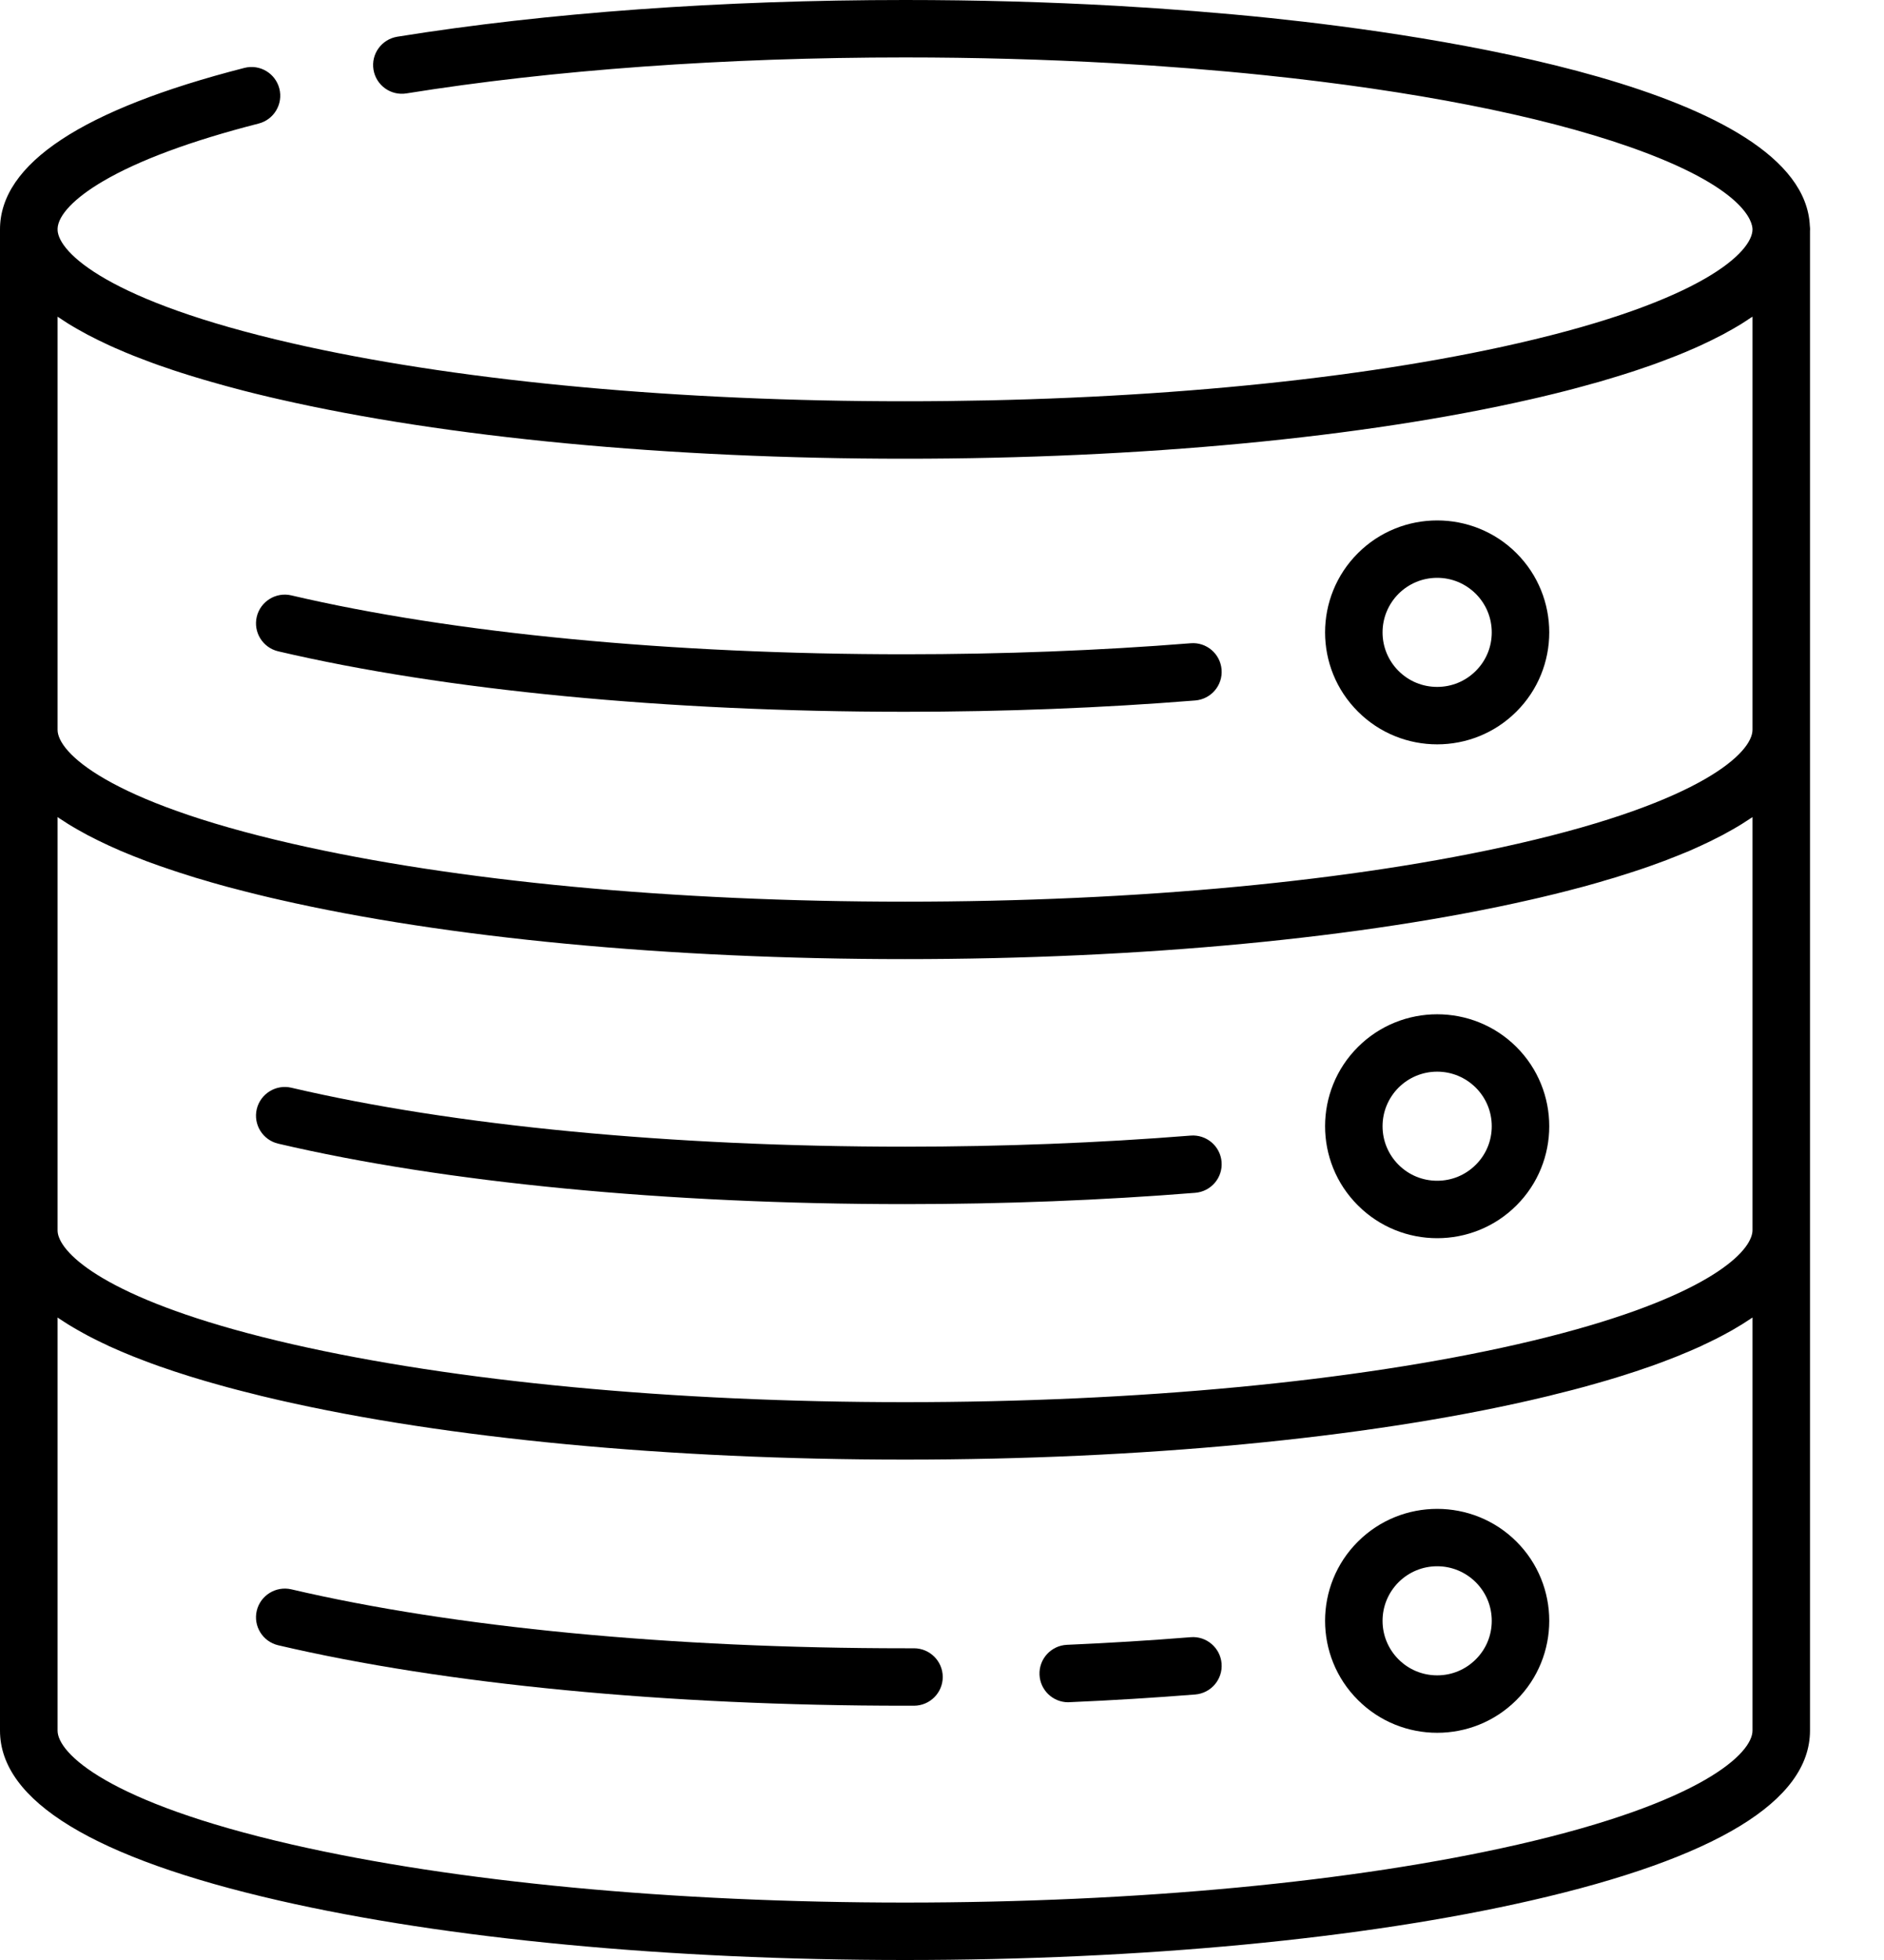 <?xml version="1.0" encoding="UTF-8"?>
<svg width="25px" height="26px" viewBox="0 0 25 26" version="1.1" xmlns="http://www.w3.org/2000/svg" xmlns:xlink="http://www.w3.org/1999/xlink">
    <!-- Generator: Sketch 55.2 (78181) - https://sketchapp.com -->
    <title>i-database</title>
    <desc>Created with Sketch.</desc>
    <g id="Page-1" stroke="none" stroke-width="1" fill="none" fill-rule="evenodd">
        <g id="i-database" transform="translate(-1, 0)">
            <g id="Group-16" transform="translate(0.954, -0)" fill="#000000" fill-rule="nonzero">
                <path d="M16.256,8.882 C16.239,8.672 16.054,8.515 15.845,8.533 C14.63,8.63 13.355,8.679 12.055,8.679 C8.955,8.679 6.063,8.402 3.912,7.898 C3.708,7.85 3.502,7.977 3.453,8.182 C3.405,8.387 3.533,8.592 3.738,8.64 C5.944,9.157 8.898,9.442 12.055,9.442 C13.376,9.442 14.671,9.391 15.906,9.292 C16.116,9.275 16.273,9.092 16.256,8.882 Z" id="Path"></path>
                <path d="M16.256,15.413 C16.239,15.203 16.054,15.047 15.845,15.064 C14.63,15.161 13.355,15.211 12.055,15.211 C8.955,15.211 6.063,14.933 3.912,14.429 C3.708,14.381 3.502,14.508 3.453,14.713 C3.405,14.918 3.533,15.123 3.738,15.171 C5.944,15.688 8.898,15.973 12.055,15.973 C13.376,15.973 14.671,15.922 15.906,15.823 C16.116,15.806 16.273,15.623 16.256,15.413 Z" id="Path"></path>
                <path d="M24.062,2.998 C23.982,1.175 19.044,0.463 16.91,0.24 C16.252,0.172 15.562,0.117 14.859,0.077 C13.947,0.026 13.003,-7.10542736e-15 12.055,-7.10542736e-15 C9.629,-7.10542736e-15 7.3,0.168 5.318,0.487 C5.11,0.521 4.968,0.716 5.002,0.924 C5.036,1.132 5.232,1.273 5.44,1.239 C7.382,0.927 9.669,0.762 12.055,0.762 C12.989,0.762 13.918,0.788 14.816,0.838 C15.507,0.877 16.185,0.931 16.831,0.998 C18.805,1.204 20.474,1.531 21.657,1.944 C23.221,2.49 23.301,2.955 23.301,3.043 C23.301,3.339 22.646,3.991 20.191,4.553 C20.124,4.569 20.055,4.584 19.986,4.599 C17.842,5.067 15.037,5.323 12.055,5.323 C9.073,5.323 6.268,5.066 4.124,4.599 C4.055,4.584 3.987,4.569 3.919,4.553 C1.487,3.997 0.822,3.351 0.81,3.051 C0.81,3.048 0.811,3.046 0.811,3.043 C0.811,3.04 0.81,3.037 0.81,3.035 C0.816,2.855 1.034,2.627 1.41,2.406 C1.884,2.127 2.58,1.869 3.478,1.639 C3.682,1.587 3.805,1.379 3.753,1.175 C3.7,0.971 3.493,0.848 3.288,0.901 C1.137,1.452 0.046,2.172 0.046,3.043 L0.046,22.957 C0.046,23.89 1.292,24.649 3.748,25.211 C5.971,25.72 8.922,26 12.055,26 C15.189,26 18.139,25.72 20.362,25.211 C22.818,24.649 24.064,23.89 24.064,22.957 L24.064,3.062 C24.064,3.056 24.065,3.049 24.065,3.043 C24.065,3.027 24.064,3.012 24.062,2.998 Z M20.191,24.468 C18.022,24.964 15.133,25.238 12.055,25.238 C8.977,25.238 6.088,24.964 3.919,24.468 C1.464,23.906 0.81,23.254 0.81,22.957 L0.81,17.477 C0.818,17.483 0.827,17.489 0.836,17.495 C0.856,17.509 0.878,17.522 0.899,17.536 C0.916,17.547 0.934,17.559 0.952,17.57 C0.974,17.584 0.997,17.597 1.021,17.611 C1.039,17.622 1.057,17.633 1.076,17.643 C1.101,17.658 1.126,17.671 1.151,17.685 C1.17,17.696 1.189,17.706 1.208,17.716 C1.236,17.731 1.264,17.745 1.293,17.76 C1.311,17.769 1.329,17.778 1.348,17.787 C1.383,17.805 1.42,17.822 1.457,17.839 C1.47,17.845 1.482,17.852 1.495,17.858 C1.545,17.881 1.597,17.903 1.65,17.926 C1.666,17.933 1.684,17.94 1.7,17.947 C1.738,17.963 1.775,17.978 1.814,17.994 C1.835,18.002 1.858,18.011 1.881,18.02 C1.915,18.033 1.95,18.047 1.985,18.06 C2.01,18.069 2.035,18.079 2.06,18.088 C2.095,18.1 2.13,18.113 2.165,18.126 C2.191,18.135 2.218,18.144 2.245,18.153 C2.281,18.165 2.317,18.178 2.353,18.19 C2.381,18.199 2.409,18.208 2.437,18.217 C2.474,18.229 2.512,18.241 2.549,18.253 C2.578,18.262 2.607,18.271 2.637,18.28 C2.675,18.292 2.715,18.303 2.754,18.315 C2.784,18.324 2.813,18.332 2.844,18.341 C2.885,18.353 2.926,18.364 2.968,18.376 C2.998,18.384 3.028,18.393 3.058,18.401 C3.103,18.413 3.148,18.425 3.194,18.437 C3.222,18.444 3.251,18.452 3.28,18.459 C3.331,18.472 3.384,18.485 3.436,18.498 C3.461,18.504 3.485,18.511 3.51,18.517 C3.588,18.536 3.667,18.554 3.748,18.573 C5.971,19.082 8.921,19.362 12.055,19.362 C15.189,19.362 18.139,19.082 20.362,18.573 C20.443,18.554 20.522,18.535 20.6,18.517 C20.625,18.511 20.649,18.504 20.674,18.498 C20.727,18.485 20.779,18.472 20.83,18.459 C20.859,18.452 20.888,18.444 20.917,18.437 C20.962,18.425 21.007,18.413 21.052,18.401 C21.082,18.393 21.112,18.384 21.142,18.376 C21.184,18.364 21.225,18.353 21.266,18.341 C21.297,18.332 21.326,18.324 21.356,18.315 C21.395,18.303 21.435,18.292 21.473,18.28 C21.503,18.271 21.532,18.262 21.561,18.253 C21.598,18.241 21.636,18.229 21.673,18.217 C21.701,18.208 21.729,18.199 21.757,18.19 C21.793,18.178 21.829,18.166 21.865,18.153 C21.892,18.144 21.919,18.135 21.945,18.126 C21.98,18.113 22.015,18.1 22.05,18.088 C22.075,18.079 22.1,18.069 22.125,18.06 C22.16,18.047 22.195,18.033 22.229,18.02 C22.252,18.011 22.275,18.002 22.296,17.994 C22.335,17.978 22.372,17.963 22.409,17.947 C22.426,17.94 22.444,17.933 22.46,17.926 C22.513,17.903 22.565,17.881 22.615,17.858 C22.628,17.852 22.64,17.845 22.653,17.839 C22.69,17.822 22.727,17.805 22.762,17.787 C22.781,17.778 22.799,17.769 22.817,17.76 C22.846,17.745 22.874,17.731 22.902,17.716 C22.921,17.706 22.94,17.696 22.959,17.685 C22.984,17.671 23.009,17.658 23.034,17.644 C23.053,17.633 23.071,17.622 23.089,17.611 C23.113,17.597 23.136,17.584 23.158,17.57 C23.176,17.559 23.194,17.547 23.211,17.536 C23.233,17.522 23.254,17.508 23.274,17.495 C23.283,17.489 23.292,17.483 23.301,17.477 L23.301,22.957 L23.301,22.957 C23.301,23.254 22.646,23.906 20.191,24.468 Z M23.282,16.412 C23.162,16.737 22.416,17.321 20.191,17.83 C18.023,18.326 15.133,18.6 12.055,18.6 C8.977,18.6 6.088,18.326 3.919,17.83 C1.695,17.321 0.948,16.737 0.828,16.412 C0.815,16.378 0.81,16.347 0.81,16.319 L0.81,10.839 C0.818,10.845 0.827,10.85 0.835,10.856 C0.856,10.87 0.878,10.884 0.9,10.898 C0.917,10.909 0.934,10.92 0.951,10.931 C0.974,10.945 0.998,10.959 1.021,10.973 C1.039,10.984 1.057,10.995 1.076,11.005 C1.101,11.019 1.126,11.033 1.152,11.047 C1.171,11.057 1.189,11.068 1.208,11.078 C1.236,11.092 1.264,11.107 1.293,11.121 C1.311,11.131 1.329,11.14 1.348,11.149 C1.383,11.166 1.419,11.183 1.455,11.2 C1.469,11.207 1.482,11.213 1.495,11.219 C1.546,11.242 1.597,11.265 1.65,11.288 C1.667,11.295 1.685,11.302 1.703,11.31 C1.739,11.325 1.776,11.34 1.813,11.355 C1.836,11.364 1.86,11.373 1.883,11.382 C1.916,11.395 1.95,11.409 1.985,11.422 C2.01,11.431 2.036,11.441 2.062,11.45 C2.096,11.462 2.13,11.475 2.165,11.487 C2.192,11.497 2.219,11.506 2.247,11.515 C2.282,11.527 2.317,11.539 2.353,11.551 C2.381,11.561 2.409,11.57 2.438,11.579 C2.475,11.591 2.512,11.603 2.549,11.614 C2.578,11.624 2.608,11.633 2.637,11.642 C2.676,11.653 2.715,11.665 2.754,11.676 C2.784,11.685 2.814,11.694 2.844,11.703 C2.885,11.714 2.926,11.726 2.968,11.738 C2.998,11.746 3.028,11.754 3.058,11.763 C3.103,11.774 3.148,11.786 3.193,11.798 C3.222,11.806 3.251,11.813 3.281,11.821 C3.331,11.834 3.383,11.847 3.436,11.86 C3.461,11.866 3.485,11.872 3.51,11.878 C3.588,11.897 3.667,11.916 3.748,11.934 C5.971,12.443 8.922,12.723 12.055,12.723 C15.189,12.723 18.139,12.443 20.362,11.934 C20.443,11.916 20.522,11.897 20.6,11.878 C20.625,11.872 20.65,11.866 20.675,11.86 C20.727,11.847 20.779,11.834 20.83,11.821 C20.859,11.813 20.888,11.806 20.918,11.798 C20.963,11.786 21.008,11.775 21.052,11.763 C21.082,11.754 21.112,11.746 21.142,11.738 C21.184,11.726 21.225,11.714 21.266,11.703 C21.297,11.694 21.327,11.685 21.356,11.676 C21.396,11.665 21.434,11.653 21.473,11.642 C21.503,11.633 21.532,11.624 21.561,11.614 C21.599,11.603 21.635,11.591 21.672,11.579 C21.701,11.57 21.729,11.561 21.758,11.551 C21.793,11.539 21.829,11.527 21.863,11.516 C21.891,11.506 21.919,11.497 21.946,11.487 C21.98,11.475 22.014,11.462 22.048,11.45 C22.074,11.441 22.1,11.431 22.125,11.422 C22.16,11.409 22.194,11.396 22.227,11.382 C22.251,11.373 22.274,11.364 22.297,11.355 C22.334,11.34 22.371,11.325 22.407,11.31 C22.425,11.302 22.443,11.295 22.461,11.288 C22.513,11.265 22.565,11.242 22.615,11.219 C22.628,11.213 22.641,11.207 22.655,11.2 C22.691,11.184 22.727,11.166 22.762,11.149 C22.781,11.14 22.799,11.131 22.817,11.121 C22.846,11.107 22.875,11.092 22.902,11.078 C22.921,11.068 22.94,11.058 22.958,11.047 C22.984,11.033 23.01,11.019 23.034,11.005 C23.053,10.995 23.071,10.984 23.089,10.973 C23.112,10.959 23.136,10.945 23.159,10.931 C23.176,10.92 23.193,10.909 23.21,10.898 C23.232,10.884 23.254,10.87 23.275,10.856 C23.284,10.85 23.292,10.845 23.301,10.839 L23.301,16.319 L23.301,16.319 C23.301,16.347 23.295,16.378 23.282,16.412 Z M20.191,11.191 C18.022,11.688 15.133,11.961 12.055,11.961 C8.977,11.961 6.088,11.688 3.919,11.191 C1.464,10.63 0.81,9.978 0.81,9.681 L0.81,4.201 C0.818,4.206 0.826,4.212 0.835,4.217 C0.856,4.232 0.878,4.246 0.9,4.26 C0.917,4.271 0.934,4.282 0.951,4.293 C0.974,4.307 0.998,4.321 1.021,4.335 C1.039,4.346 1.057,4.356 1.076,4.367 C1.101,4.381 1.126,4.395 1.152,4.409 C1.17,4.419 1.189,4.429 1.208,4.44 C1.235,4.454 1.264,4.469 1.293,4.483 C1.311,4.492 1.329,4.502 1.348,4.511 C1.383,4.528 1.419,4.545 1.455,4.562 C1.469,4.568 1.482,4.575 1.495,4.581 C1.545,4.604 1.597,4.627 1.65,4.649 C1.667,4.657 1.685,4.664 1.703,4.672 C1.739,4.687 1.776,4.702 1.813,4.717 C1.836,4.726 1.86,4.735 1.883,4.744 C1.916,4.757 1.95,4.77 1.985,4.783 C2.01,4.793 2.036,4.802 2.062,4.812 C2.096,4.824 2.13,4.837 2.164,4.849 C2.191,4.858 2.219,4.868 2.247,4.877 C2.282,4.889 2.317,4.901 2.352,4.913 C2.381,4.922 2.409,4.932 2.438,4.941 C2.475,4.953 2.512,4.964 2.549,4.976 C2.578,4.985 2.608,4.994 2.637,5.003 C2.676,5.015 2.714,5.027 2.754,5.038 C2.784,5.047 2.813,5.056 2.844,5.064 C2.885,5.076 2.926,5.088 2.968,5.099 C2.998,5.108 3.028,5.116 3.058,5.124 C3.103,5.136 3.148,5.148 3.193,5.16 C3.222,5.168 3.251,5.175 3.28,5.183 C3.331,5.196 3.383,5.209 3.435,5.222 C3.461,5.228 3.485,5.234 3.51,5.24 C3.588,5.259 3.667,5.278 3.748,5.296 C5.971,5.805 8.921,6.085 12.055,6.085 C15.189,6.085 18.139,5.805 20.362,5.296 C20.443,5.278 20.522,5.259 20.6,5.24 C20.625,5.234 20.65,5.228 20.675,5.222 C20.727,5.209 20.779,5.196 20.83,5.183 C20.859,5.175 20.888,5.168 20.918,5.16 C20.963,5.148 21.008,5.136 21.052,5.124 C21.082,5.116 21.112,5.108 21.142,5.099 C21.184,5.088 21.225,5.076 21.266,5.065 C21.297,5.056 21.326,5.047 21.356,5.038 C21.396,5.027 21.434,5.015 21.473,5.003 C21.503,4.994 21.532,4.985 21.561,4.976 C21.598,4.965 21.635,4.953 21.672,4.941 C21.701,4.932 21.729,4.922 21.758,4.913 C21.793,4.901 21.828,4.889 21.863,4.877 C21.891,4.868 21.918,4.858 21.946,4.849 C21.98,4.837 22.014,4.824 22.048,4.812 C22.074,4.802 22.1,4.793 22.125,4.783 C22.16,4.77 22.194,4.757 22.227,4.744 C22.251,4.735 22.274,4.726 22.297,4.717 C22.334,4.702 22.37,4.687 22.407,4.672 C22.425,4.664 22.443,4.657 22.46,4.649 C22.513,4.627 22.565,4.604 22.615,4.581 C22.628,4.575 22.641,4.569 22.655,4.562 C22.691,4.545 22.727,4.528 22.762,4.511 C22.781,4.502 22.799,4.492 22.817,4.483 C22.846,4.469 22.875,4.454 22.902,4.44 C22.921,4.429 22.94,4.419 22.958,4.409 C22.984,4.395 23.01,4.381 23.034,4.367 C23.053,4.356 23.071,4.346 23.089,4.335 C23.112,4.321 23.136,4.307 23.159,4.293 C23.176,4.282 23.193,4.271 23.21,4.26 C23.232,4.246 23.254,4.232 23.275,4.217 C23.284,4.212 23.292,4.206 23.301,4.201 L23.301,9.681 L23.301,9.681 C23.301,9.978 22.646,10.63 20.191,11.191 Z" id="Shape"></path>
                <path d="M20.169,7.338 C19.589,6.759 18.645,6.759 18.065,7.338 C17.484,7.918 17.484,8.86 18.065,9.439 C18.355,9.729 18.736,9.874 19.117,9.874 C19.498,9.874 19.879,9.729 20.169,9.439 C20.749,8.86 20.749,7.918 20.169,7.338 Z M19.629,8.9 C19.492,9.037 19.31,9.112 19.117,9.112 C18.923,9.112 18.741,9.037 18.604,8.9 C18.468,8.764 18.392,8.582 18.392,8.389 C18.392,8.196 18.468,8.014 18.604,7.877 C18.741,7.741 18.923,7.665 19.117,7.665 C19.31,7.665 19.492,7.741 19.629,7.877 C19.766,8.014 19.841,8.196 19.841,8.389 C19.841,8.582 19.766,8.764 19.629,8.9 Z" id="Shape"></path>
                <path d="M20.169,13.889 C19.589,13.31 18.645,13.31 18.065,13.889 C17.484,14.469 17.484,15.411 18.065,15.99 C18.355,16.28 18.736,16.425 19.117,16.425 C19.498,16.425 19.879,16.28 20.169,15.99 C20.749,15.411 20.749,14.469 20.169,13.889 Z M19.629,15.451 C19.492,15.588 19.31,15.663 19.117,15.663 C18.923,15.663 18.741,15.588 18.604,15.451 C18.468,15.315 18.392,15.133 18.392,14.94 C18.392,14.747 18.468,14.565 18.604,14.428 C18.741,14.292 18.923,14.216 19.117,14.216 C19.31,14.216 19.492,14.292 19.629,14.428 C19.766,14.565 19.841,14.747 19.841,14.94 C19.841,15.133 19.766,15.315 19.629,15.451 Z" id="Shape"></path>
                <path d="M20.169,20.45 C19.589,19.871 18.645,19.871 18.065,20.45 C17.484,21.029 17.484,21.972 18.065,22.551 C18.355,22.841 18.736,22.986 19.117,22.986 C19.498,22.986 19.879,22.841 20.169,22.551 C20.749,21.972 20.749,21.029 20.169,20.45 Z M19.629,22.012 C19.492,22.149 19.31,22.224 19.117,22.224 C18.923,22.224 18.741,22.149 18.604,22.012 C18.468,21.876 18.392,21.694 18.392,21.501 C18.392,21.307 18.468,21.126 18.604,20.989 C18.741,20.853 18.923,20.777 19.117,20.777 C19.31,20.777 19.492,20.853 19.629,20.989 C19.766,21.126 19.841,21.307 19.841,21.501 C19.841,21.694 19.766,21.876 19.629,22.012 Z" id="Shape"></path>
                <path d="M16.256,22.067 C16.239,21.858 16.054,21.7 15.845,21.718 C15.311,21.761 14.759,21.795 14.205,21.819 C13.994,21.828 13.831,22.006 13.84,22.216 C13.849,22.421 14.018,22.581 14.221,22.581 C14.227,22.581 14.233,22.581 14.238,22.58 C14.802,22.556 15.363,22.521 15.906,22.478 C16.116,22.461 16.273,22.277 16.256,22.067 Z" id="Path"></path>
                <path d="M12.174,21.865 C12.174,21.865 12.173,21.865 12.173,21.865 L12.055,21.865 C8.955,21.865 6.063,21.587 3.912,21.083 C3.708,21.036 3.502,21.162 3.453,21.367 C3.405,21.572 3.533,21.777 3.738,21.825 C5.944,22.342 8.898,22.627 12.055,22.627 L12.175,22.627 C12.386,22.626 12.556,22.455 12.556,22.245 C12.555,22.035 12.384,21.865 12.174,21.865 Z" id="Path"></path>
            </g>
            <g id="Shape-2" transform="translate(0.046, 0)"></g>
        </g>
    </g>
</svg>